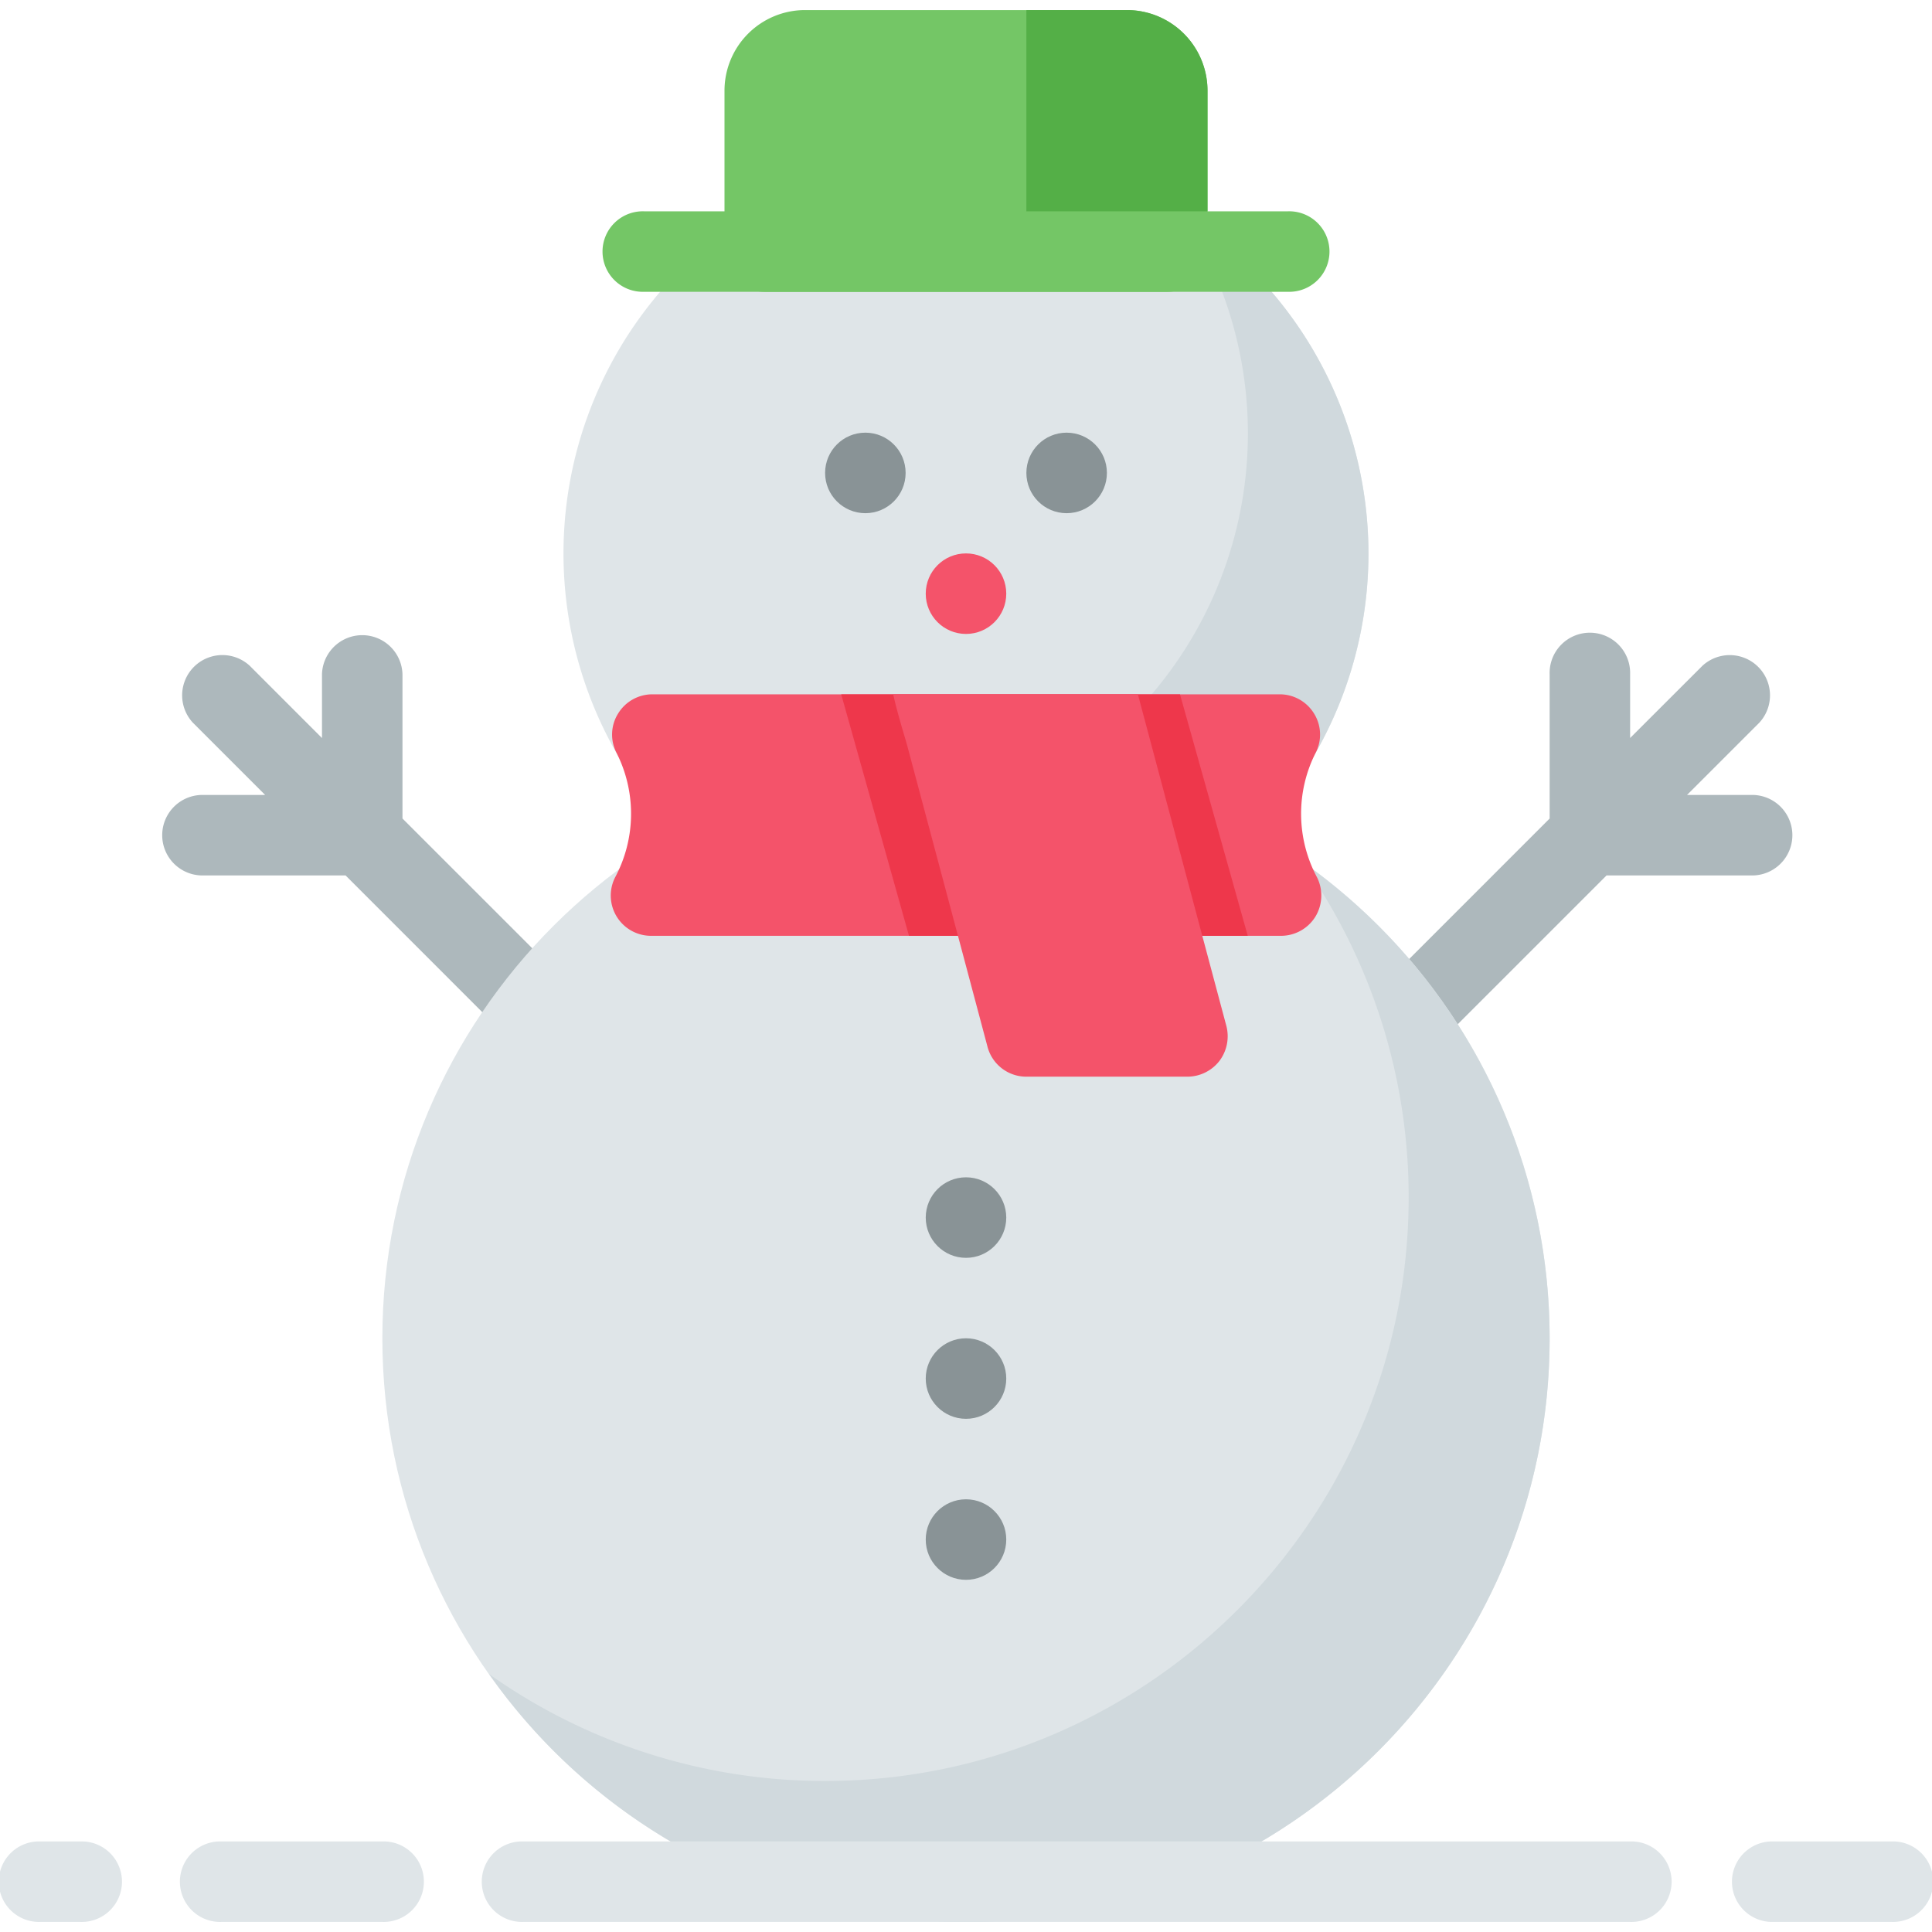 <svg id="Layer_1" data-name="Layer 1" xmlns="http://www.w3.org/2000/svg" viewBox="0 0 512 512"><defs><style>.cls-1{fill:#dfe5e8;}.cls-2{fill:#d0d9dd;}.cls-3{fill:#adb8bc;}.cls-4{fill:#899396;}.cls-5{fill:#f4536a;}.cls-6{fill:#74c666;}.cls-7{fill:#54af47;}.cls-8{fill:#ee374b;}</style></defs><title>snowman-flat</title><path class="cls-1" d="M256,40A106.67,106.67,0,1,0,362.67,146.67,106.79,106.79,0,0,0,256,40Z"/><path class="cls-2" d="M313.62,57A106.5,106.5,0,0,1,166.38,204.29,106.58,106.58,0,1,0,313.62,57Z"/><path class="cls-3" d="M464,210.67H447.08l19.13-19.12a10.67,10.67,0,0,0-15.08-15.08L432,195.58V178.67a10.67,10.67,0,1,0-21.33,0v38.25L365,262.59a10.67,10.67,0,1,0,15.08,15.08L425.75,232H464a10.67,10.67,0,1,0,0-21.33Z"/><path class="cls-3" d="M149.3,259.55l-42.64-42.64V178.67a10.67,10.67,0,0,0-21.33,0v16.92L66.21,176.46a10.67,10.67,0,0,0-15.08,15.08l19.13,19.13H53.33a10.67,10.67,0,0,0,0,21.33H91.58l42.64,42.64a10.67,10.67,0,1,0,15.08-15.08Z"/><path class="cls-1" d="M256,200c-85.28,0-154.67,69.38-154.67,154.67S170.72,509.33,256,509.33,410.67,440,410.67,354.67,341.28,200,256,200Z"/><path class="cls-2" d="M345,228.31a153.76,153.76,0,0,1,28.31,89c0,85.28-69.39,154.67-154.67,154.67a153.76,153.76,0,0,1-89-28.31A154.55,154.55,0,0,0,256,509.33c85.28,0,154.67-69.38,154.67-154.67A154.55,154.55,0,0,0,345,228.31Z"/><circle class="cls-4" cx="229.33" cy="125.33" r="10.67"/><circle class="cls-4" cx="282.67" cy="125.33" r="10.67"/><circle class="cls-5" cx="256" cy="157.33" r="10.67"/><path class="cls-1" d="M21.33,509.33H10.67a10.67,10.67,0,1,1,0-21.33H21.33a10.67,10.67,0,1,1,0,21.33Z"/><path class="cls-1" d="M101.33,509.33H58.67a10.67,10.67,0,1,1,0-21.33h42.67a10.67,10.67,0,1,1,0,21.33Z"/><path class="cls-1" d="M501.33,509.33h-32a10.67,10.67,0,0,1,0-21.33h32a10.67,10.67,0,1,1,0,21.33Z"/><path class="cls-1" d="M432,509.33H138.67a10.67,10.67,0,1,1,0-21.33H432a10.67,10.67,0,1,1,0,21.33Z"/><circle class="cls-4" cx="256" cy="322.67" r="10.67"/><circle class="cls-4" cx="256" cy="365.33" r="10.67"/><circle class="cls-4" cx="256" cy="408" r="10.67"/><path class="cls-5" d="M348.59,242.93a10.72,10.72,0,0,1-9.07,5.07h-167a10.67,10.67,0,0,1-9.55-15.41,35.76,35.76,0,0,0,.37-33.17,10.53,10.53,0,0,1,.48-10.35,10.65,10.65,0,0,1,9.07-5.07H339.15a10.65,10.65,0,0,1,9.07,5.07,10.53,10.53,0,0,1,.48,10.35,35.76,35.76,0,0,0,.37,33.17A10.81,10.81,0,0,1,348.59,242.93Z"/><path class="cls-6" d="M298.67,2.67H213.33A21.36,21.36,0,0,0,192,24V66.67a10.67,10.67,0,0,0,10.67,10.67H309.33A10.67,10.67,0,0,0,320,66.67V24A21.36,21.36,0,0,0,298.67,2.67Z"/><path class="cls-6" d="M341.33,77.33H170.67a10.67,10.67,0,1,1,0-21.33H341.33a10.67,10.67,0,1,1,0,21.33Z"/><path class="cls-7" d="M320,56V24A21.36,21.36,0,0,0,298.67,2.67H272V56Z"/><polygon class="cls-8" points="312.71 184 295.88 184 230.25 184 222.93 184 240.89 248 248.21 248 313.83 248 330.67 248 312.71 184"/><path class="cls-5" d="M323.15,281.17a10.77,10.77,0,0,1-8.48,4.16H272a10.63,10.63,0,0,1-10.29-7.89L253.87,248l-13.49-50.56c-.48-1.81-2.45-7.95-3.68-13.44h64.85l17.07,64L325,271.89A10.86,10.86,0,0,1,323.15,281.17Z"/></svg>